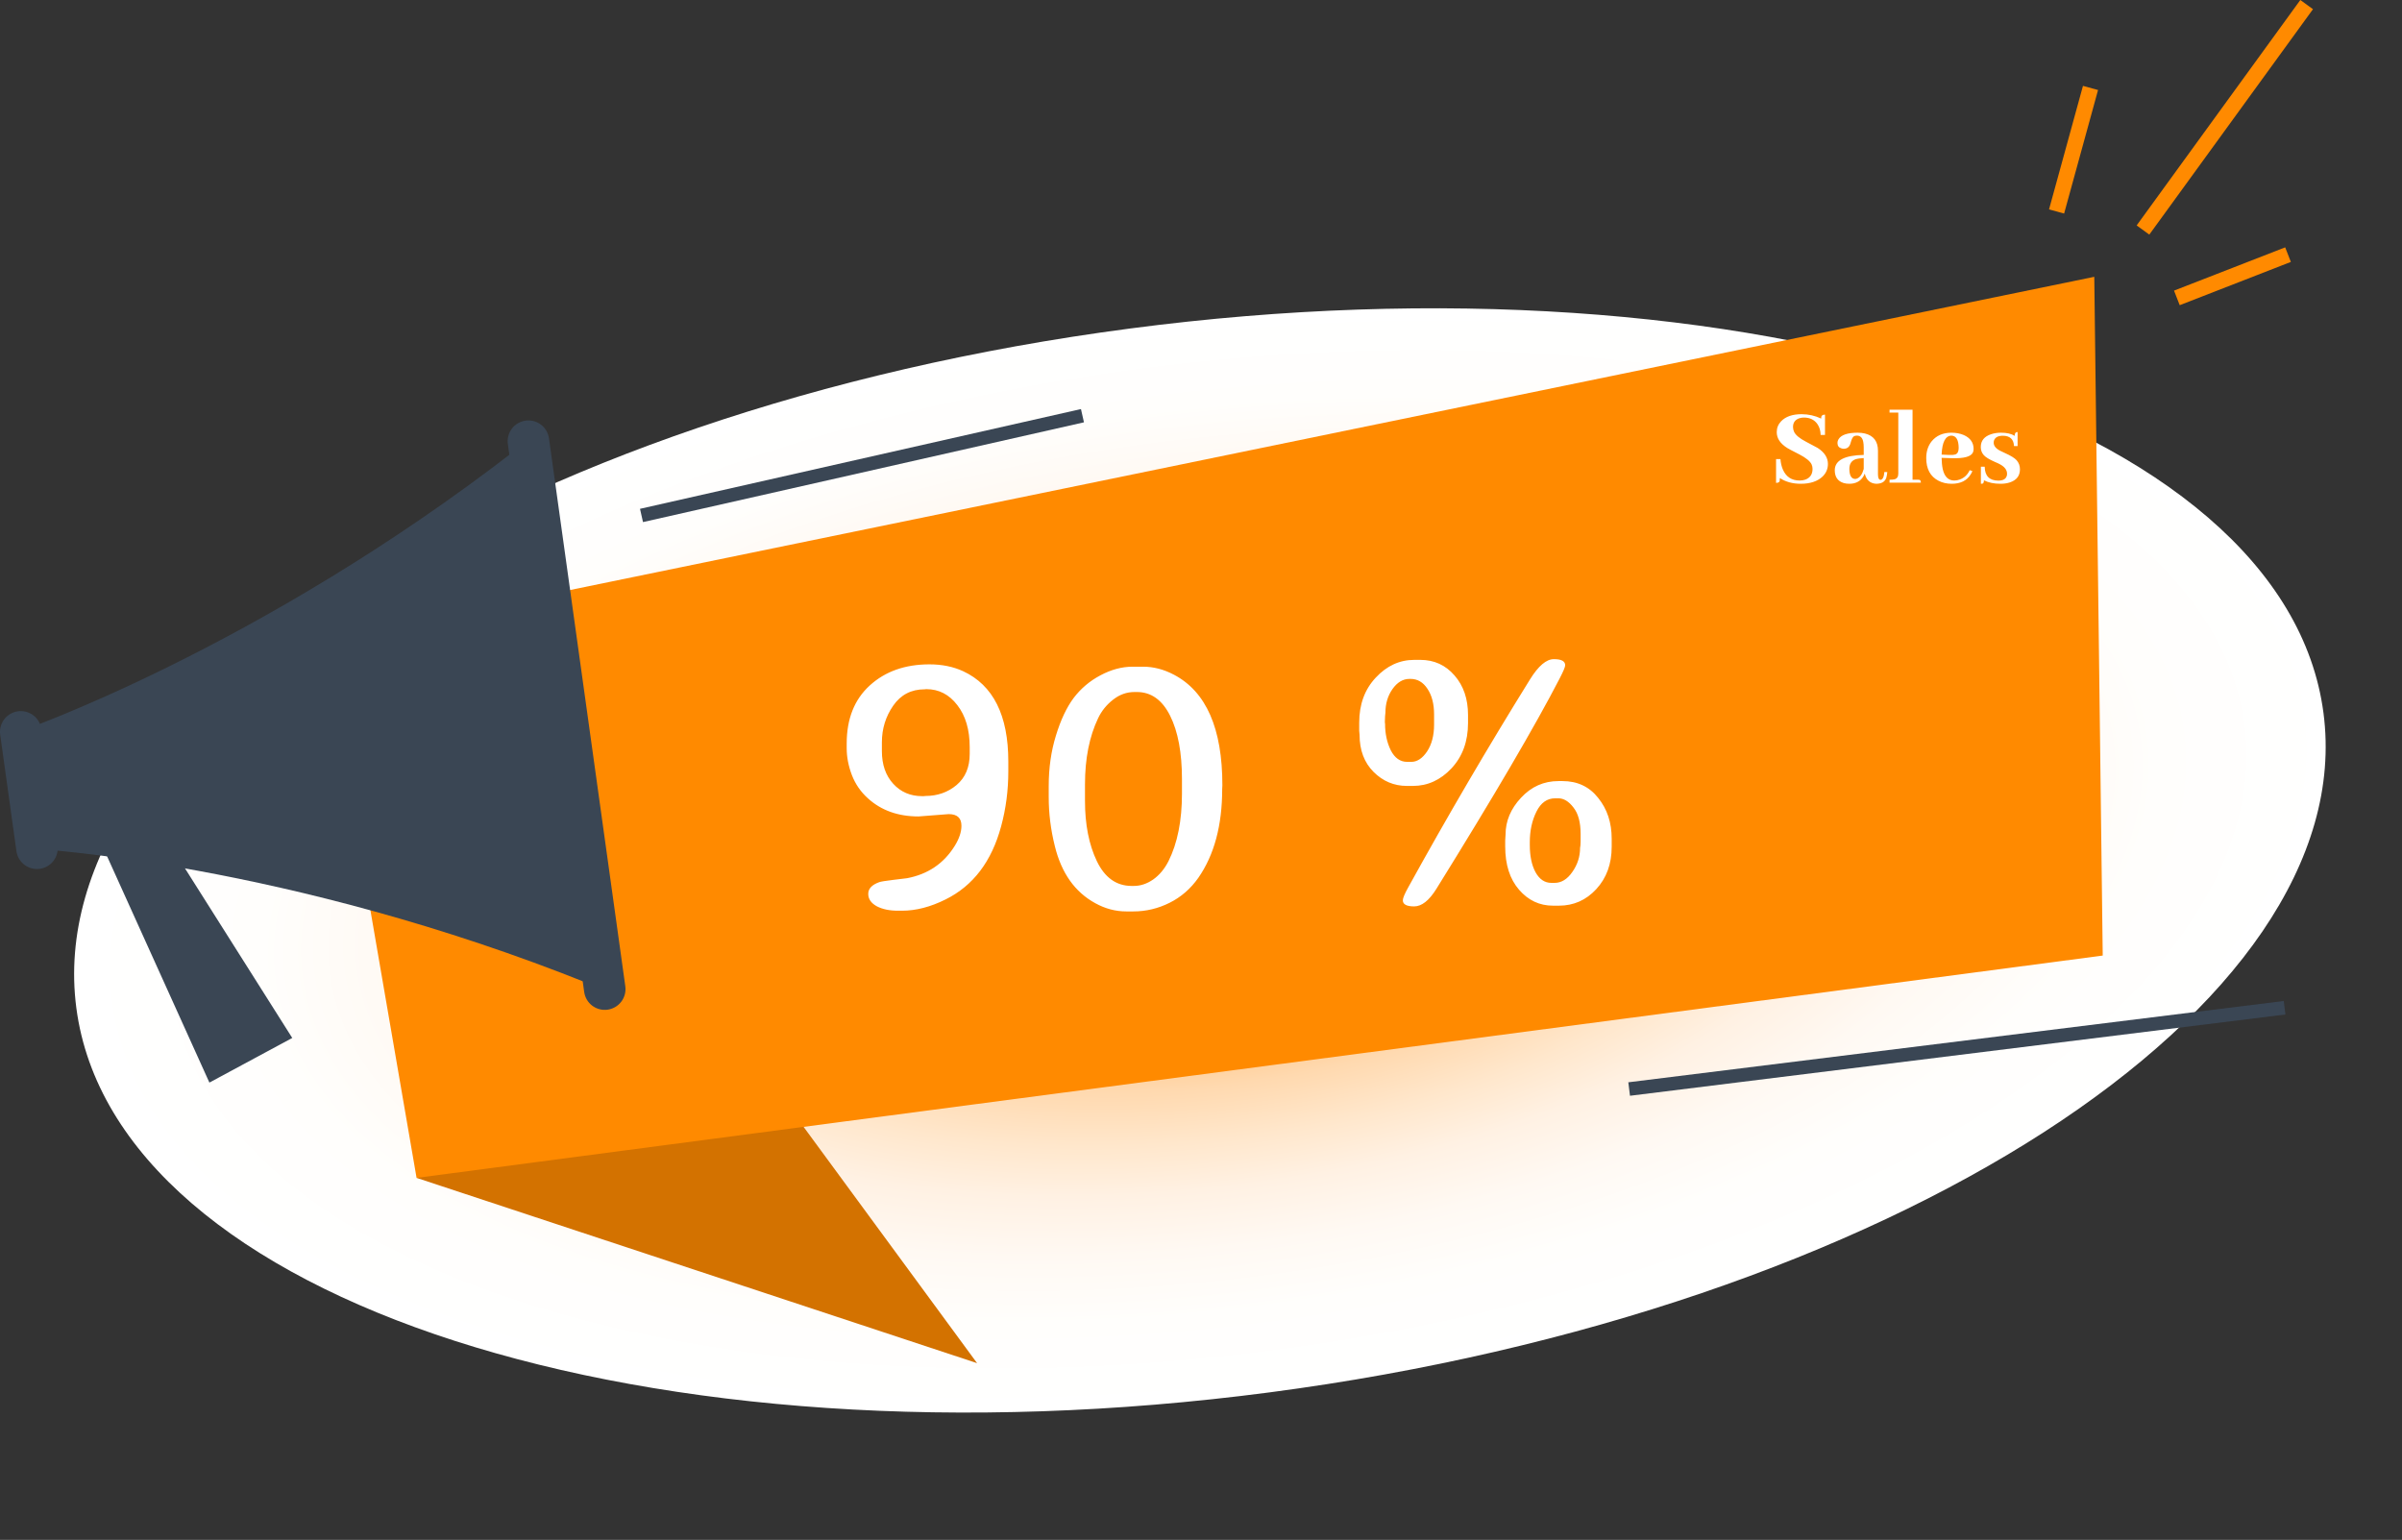 <svg width="209" height="134" viewBox="0 0 209 134" fill="none" xmlns="http://www.w3.org/2000/svg">
<rect x="0" y="0" width="209" height="134" fill="#333333" stroke="none"/>
<g clip-path="url(#clip0_1_8)">
<path style="mix-blend-mode:multiply" d="M110.483 121.163C164.475 114.073 205.524 87.601 202.167 62.037C198.81 36.473 152.319 21.497 98.326 28.587C44.334 35.677 3.285 62.148 6.642 87.712C9.999 113.276 56.49 128.252 110.483 121.163Z" fill="url(#paint0_radial_1_8)"/>
<path d="M36.246 102.499L85.017 118.622L61.639 86.78L36.246 102.499Z" fill="#D37200"/>
<path d="M28.186 55.745L36.246 102.499L182.96 83.153L182.225 24.088L28.186 55.745Z" fill="#FF8A00"/>
<path d="M2.919 73.859C2.919 73.859 24.959 75.042 51.346 85.644L44.869 39.154C22.385 56.564 1.507 63.726 1.507 63.726L2.919 73.859Z" fill="#3A4654"/>
<path d="M54.409 85.826C54.475 86.3 54.349 86.781 54.061 87.162C53.772 87.544 53.344 87.796 52.87 87.862C52.635 87.895 52.396 87.881 52.166 87.822C51.936 87.762 51.721 87.658 51.531 87.515C51.342 87.372 51.183 87.193 51.063 86.989C50.943 86.784 50.864 86.558 50.831 86.323L44.19 38.641C44.157 38.406 44.171 38.167 44.23 37.938C44.29 37.708 44.394 37.493 44.537 37.303C44.68 37.114 44.859 36.955 45.064 36.835C45.268 36.715 45.494 36.636 45.729 36.604C45.964 36.571 46.203 36.585 46.433 36.644C46.662 36.704 46.878 36.808 47.067 36.951C47.256 37.094 47.416 37.273 47.535 37.478C47.656 37.682 47.734 37.908 47.767 38.143L54.409 85.826Z" fill="#3A4654"/>
<path d="M5.006 73.569C5.071 74.043 4.946 74.524 4.658 74.906C4.369 75.287 3.941 75.539 3.467 75.606C3.232 75.639 2.993 75.625 2.764 75.565C2.534 75.506 2.318 75.401 2.129 75.258C1.94 75.115 1.78 74.937 1.66 74.732C1.54 74.528 1.462 74.301 1.429 74.066L0.017 63.934C-0.049 63.459 0.077 62.978 0.366 62.596C0.655 62.215 1.083 61.963 1.558 61.897C2.032 61.831 2.512 61.955 2.895 62.243C3.277 62.531 3.529 62.959 3.596 63.433L5.006 73.569Z" fill="#3A4654"/>
<path d="M11.274 67.942L25.429 90.323L18.22 94.207L7.311 70.078L11.274 67.942Z" fill="#3A4654"/>
<path d="M200.153 0L185.912 19.616L187.013 20.415L201.254 0.8L200.153 0Z" fill="#FF8A00"/>
<path d="M198.836 21.524L189.164 25.289L189.658 26.558L199.33 22.792L198.836 21.524Z" fill="#FF8A00"/>
<path d="M181.241 7.473L178.288 18.222L179.601 18.582L182.553 7.833L181.241 7.473Z" fill="#FF8A00"/>
<path d="M198.712 87.107L141.681 94.181L141.826 95.354L198.858 88.281L198.712 87.107Z" fill="#3A4654"/>
<path d="M94.055 35.597L55.687 44.278L55.948 45.432L94.316 36.75L94.055 35.597Z" fill="#3A4654"/>
<path d="M159.049 40.369C159.049 40.799 158.896 41.163 158.59 41.463C158.147 41.886 157.512 42.098 156.686 42.098C155.976 42.098 155.37 41.932 154.869 41.6C154.869 41.71 154.863 41.798 154.85 41.863C154.817 41.967 154.713 42.02 154.537 42.02V39.949H154.918C154.944 40.294 155.016 40.6 155.133 40.867C155.413 41.499 155.898 41.815 156.588 41.815C156.77 41.815 156.936 41.788 157.086 41.736C157.503 41.58 157.711 41.268 157.711 40.799C157.711 40.662 157.682 40.529 157.623 40.398C157.486 40.125 157.138 39.842 156.578 39.549C155.953 39.23 155.602 39.044 155.523 38.992C154.905 38.608 154.596 38.146 154.596 37.605C154.596 37.241 154.723 36.925 154.977 36.658C155.374 36.248 155.966 36.043 156.754 36.043C157.353 36.043 157.923 36.17 158.463 36.424C158.463 36.365 158.466 36.313 158.473 36.268C158.505 36.144 158.613 36.082 158.795 36.082V37.85H158.414C158.408 37.498 158.323 37.195 158.16 36.941C157.893 36.538 157.493 36.336 156.959 36.336C156.822 36.336 156.692 36.355 156.568 36.395C156.197 36.518 156.012 36.772 156.012 37.156C156.012 37.306 156.044 37.449 156.109 37.586C156.246 37.866 156.588 38.149 157.135 38.435C157.734 38.755 158.076 38.937 158.16 38.982C158.753 39.367 159.049 39.829 159.049 40.369ZM163.238 42.098C162.717 42.065 162.389 41.769 162.252 41.209C162.219 41.3 162.177 41.388 162.125 41.473C161.865 41.889 161.458 42.098 160.904 42.098C160.722 42.098 160.556 42.075 160.406 42.029C159.898 41.867 159.645 41.495 159.645 40.916C159.651 40.063 160.491 39.62 162.164 39.588V38.953C162.164 38.764 162.151 38.602 162.125 38.465C162.06 38.094 161.874 37.908 161.568 37.908C161.477 37.908 161.396 37.925 161.324 37.957C161.214 38.022 161.122 38.185 161.051 38.445C161.025 38.536 161.005 38.602 160.992 38.641C160.895 38.914 160.706 39.051 160.426 39.051C160.361 39.051 160.299 39.041 160.24 39.022C159.999 38.956 159.879 38.797 159.879 38.543C159.879 38.432 159.908 38.328 159.967 38.23C160.195 37.846 160.751 37.654 161.637 37.654C161.865 37.654 162.076 37.677 162.271 37.723C163.027 37.911 163.404 38.413 163.404 39.227V41.268C163.404 41.58 163.476 41.743 163.619 41.756C163.808 41.749 163.922 41.522 163.961 41.072L164.215 41.082C164.195 41.284 164.166 41.45 164.127 41.58C164.01 41.925 163.714 42.098 163.238 42.098ZM161.412 41.678C161.458 41.678 161.51 41.668 161.568 41.648C161.842 41.544 162.04 41.264 162.164 40.809V39.861C161.871 39.874 161.63 39.91 161.441 39.969C161.09 40.099 160.914 40.379 160.914 40.809C160.921 41.375 161.087 41.665 161.412 41.678ZM166.9 41.746C166.939 41.746 166.975 41.749 167.008 41.756C167.092 41.769 167.135 41.85 167.135 42H164.41V41.746C164.592 41.746 164.739 41.733 164.85 41.707C165.064 41.648 165.172 41.486 165.172 41.219V35.906H164.41V35.652H166.412V41.746H166.9ZM169.791 37.908C169.27 37.928 168.987 38.478 168.941 39.559L169.566 39.588C169.827 39.601 170.022 39.585 170.152 39.539C170.335 39.467 170.426 39.279 170.426 38.973C170.419 38.276 170.208 37.921 169.791 37.908ZM171.617 40.994C171.578 41.098 171.526 41.199 171.461 41.297C171.129 41.831 170.582 42.098 169.82 42.098C169.391 42.098 169.007 42.01 168.668 41.834C167.958 41.463 167.604 40.805 167.604 39.861C167.604 39.282 167.76 38.797 168.072 38.406C168.482 37.905 169.055 37.654 169.791 37.654C170.195 37.654 170.556 37.723 170.875 37.859C171.441 38.113 171.725 38.517 171.725 39.07C171.725 39.181 171.705 39.282 171.666 39.373C171.497 39.738 170.888 39.904 169.84 39.871L168.941 39.842C168.948 40.219 168.98 40.545 169.039 40.818C169.189 41.482 169.524 41.815 170.045 41.815C170.208 41.815 170.367 41.785 170.523 41.727C170.914 41.583 171.201 41.313 171.383 40.916L171.617 40.994ZM173.873 41.824C174.309 41.824 174.56 41.668 174.625 41.355C174.632 41.31 174.635 41.268 174.635 41.228C174.635 40.897 174.426 40.62 174.01 40.398C173.919 40.346 173.772 40.278 173.57 40.193C173.082 39.978 172.76 39.78 172.604 39.598C172.434 39.402 172.35 39.171 172.35 38.904C172.35 38.351 172.652 37.977 173.258 37.781C173.512 37.697 173.795 37.654 174.107 37.654C174.615 37.654 175.012 37.745 175.299 37.928C175.299 37.732 175.357 37.625 175.475 37.605C175.501 37.599 175.527 37.596 175.553 37.596V38.816H175.24C175.214 38.224 174.892 37.925 174.273 37.918C173.857 37.918 173.6 38.055 173.502 38.328C173.482 38.393 173.473 38.458 173.473 38.523C173.473 38.803 173.668 39.041 174.059 39.236C174.137 39.282 174.267 39.344 174.449 39.422C174.957 39.65 175.296 39.858 175.465 40.047C175.66 40.268 175.758 40.532 175.758 40.838C175.758 41.404 175.465 41.785 174.879 41.98C174.638 42.059 174.368 42.098 174.068 42.098C173.495 42.098 173.014 41.997 172.623 41.795C172.623 41.964 172.581 42.062 172.496 42.088C172.457 42.094 172.411 42.098 172.359 42.098V40.613H172.691C172.704 41.414 173.098 41.818 173.873 41.824Z" fill="white"/>
<path d="M76.734 64.594V65.359C76.734 66.537 77.062 67.484 77.719 68.203C78.375 68.922 79.213 69.281 80.234 69.281H80.375L80.516 69.266C81.568 69.266 82.474 68.948 83.234 68.312C83.995 67.667 84.375 66.766 84.375 65.609V65.016C84.375 63.505 84.016 62.286 83.297 61.359C82.588 60.432 81.688 59.969 80.594 59.969L80.453 59.984C79.287 59.984 78.375 60.458 77.719 61.406C77.062 62.354 76.734 63.417 76.734 64.594ZM73.672 65.109V64.703C73.672 62.557 74.338 60.875 75.672 59.656C77.016 58.427 78.75 57.812 80.875 57.812C81.958 57.812 82.932 58.01 83.797 58.406C86.422 59.625 87.734 62.245 87.734 66.266V67.125C87.734 68.771 87.526 70.365 87.109 71.906C86.287 74.958 84.677 77.078 82.281 78.266C80.969 78.922 79.703 79.25 78.484 79.25H78.141C77.391 79.25 76.771 79.12 76.281 78.859C75.792 78.588 75.547 78.229 75.547 77.781C75.547 77.333 75.865 76.995 76.5 76.766C76.646 76.713 77.068 76.646 77.766 76.562C78.474 76.479 78.859 76.432 78.922 76.422C80.734 76.078 82.115 75.146 83.062 73.625C83.458 72.99 83.656 72.401 83.656 71.859C83.656 71.182 83.287 70.844 82.547 70.844L79.922 71.047C78.141 71.047 76.672 70.521 75.516 69.469C74.891 68.906 74.427 68.234 74.125 67.453C73.823 66.662 73.672 65.88 73.672 65.109ZM94.406 68.25V69.703C94.406 71.755 94.75 73.5 95.438 74.938C96.125 76.365 97.125 77.083 98.438 77.094H98.656C99.24 77.094 99.802 76.906 100.344 76.531C100.885 76.146 101.328 75.615 101.672 74.938C102.453 73.375 102.844 71.412 102.844 69.047V67.812C102.844 65.5 102.5 63.656 101.812 62.281C101.125 60.906 100.161 60.219 98.922 60.219H98.719C98.031 60.219 97.406 60.443 96.844 60.891C96.281 61.328 95.849 61.865 95.547 62.5C94.787 64.094 94.406 66.01 94.406 68.25ZM98.547 58.016H99.469C100.375 58.016 101.271 58.25 102.156 58.719C104.958 60.198 106.359 63.401 106.359 68.328L106.344 68.656C106.344 71.823 105.651 74.401 104.266 76.391C103.599 77.338 102.766 78.062 101.766 78.562C100.766 79.062 99.713 79.312 98.609 79.312H98C97.062 79.312 96.162 79.073 95.297 78.594C93.526 77.625 92.354 75.969 91.781 73.625C91.427 72.208 91.25 70.792 91.25 69.375V68.391C91.25 66.828 91.458 65.37 91.875 64.016C92.292 62.651 92.807 61.557 93.422 60.734C94.047 59.911 94.823 59.255 95.75 58.766C96.688 58.266 97.62 58.016 98.547 58.016ZM122.438 66.297H122.797C123.307 66.297 123.766 65.995 124.172 65.391C124.578 64.776 124.781 63.995 124.781 63.047V62.172C124.781 61.255 124.589 60.51 124.203 59.938C123.828 59.365 123.339 59.078 122.734 59.078H122.641C122.068 59.078 121.573 59.375 121.156 59.969C120.75 60.552 120.547 61.234 120.547 62.016C120.526 62.161 120.516 62.266 120.516 62.328L120.5 62.766V62.875L120.516 62.984C120.516 63.849 120.682 64.62 121.016 65.297C121.359 65.963 121.833 66.297 122.438 66.297ZM134.984 76.828H135.266C135.859 76.828 136.375 76.51 136.812 75.875C137.26 75.24 137.484 74.542 137.484 73.781L137.516 73.562L137.531 73.234V72.578C137.531 71.557 137.323 70.787 136.906 70.266C136.5 69.734 136.062 69.469 135.594 69.469H135.312C134.615 69.469 134.073 69.854 133.688 70.625C133.302 71.396 133.109 72.287 133.109 73.297V73.516C133.109 74.495 133.276 75.292 133.609 75.906C133.953 76.521 134.411 76.828 134.984 76.828ZM122.938 68.391H122.422C121.297 68.391 120.328 67.984 119.516 67.172C118.703 66.359 118.297 65.281 118.297 63.938L118.266 63.594V62.891C118.266 61.297 118.745 59.99 119.703 58.969C120.661 57.938 121.781 57.422 123.062 57.422H123.578C124.786 57.422 125.781 57.875 126.562 58.781C127.344 59.677 127.734 60.823 127.734 62.219V62.922C127.734 64.516 127.255 65.828 126.297 66.859C125.339 67.88 124.219 68.391 122.938 68.391ZM133.125 59.125C133.854 57.948 134.547 57.359 135.203 57.359C135.859 57.359 136.188 57.536 136.188 57.891C136.188 58.036 136.031 58.411 135.719 59.016C133.583 63.151 130.005 69.26 124.984 77.344C124.349 78.365 123.703 78.875 123.047 78.875C122.391 78.875 122.062 78.698 122.062 78.344C122.062 78.156 122.219 77.781 122.531 77.219C125.927 71.062 129.458 65.031 133.125 59.125ZM135.641 78.812H135.125C133.958 78.812 132.974 78.349 132.172 77.422C131.37 76.495 130.969 75.24 130.969 73.656V73.141C130.99 72.912 131 72.74 131 72.625C131 71.448 131.448 70.38 132.344 69.422C133.24 68.453 134.328 67.969 135.609 67.969H135.953C137.255 67.969 138.292 68.458 139.062 69.438C139.844 70.406 140.234 71.588 140.234 72.984V73.688C140.234 75.177 139.786 76.406 138.891 77.375C138.005 78.333 136.922 78.812 135.641 78.812Z" fill="white"/>
</g>
<defs>
<radialGradient id="paint0_radial_1_8" cx="0" cy="0" r="1" gradientUnits="userSpaceOnUse" gradientTransform="translate(105.132 74.773) rotate(-7.481) scale(98.475 46.682)">
<stop offset="0.11" stop-color="#FE8806"/>
<stop offset="0.17" stop-color="#FE9D31"/>
<stop offset="0.25" stop-color="#FEB361"/>
<stop offset="0.34" stop-color="#FFC88B"/>
<stop offset="0.42" stop-color="#FFD9AF"/>
<stop offset="0.52" stop-color="#FFE7CC"/>
<stop offset="0.61" stop-color="#FFF1E3"/>
<stop offset="0.72" stop-color="#FFF9F3"/>
<stop offset="0.84" stop-color="#FFFEFC"/>
<stop offset="1" stop-color="white"/>
</radialGradient>
<clipPath id="clip0_1_8">
<rect width="209" height="134" fill="white"/>
</clipPath>
</defs>
</svg>
